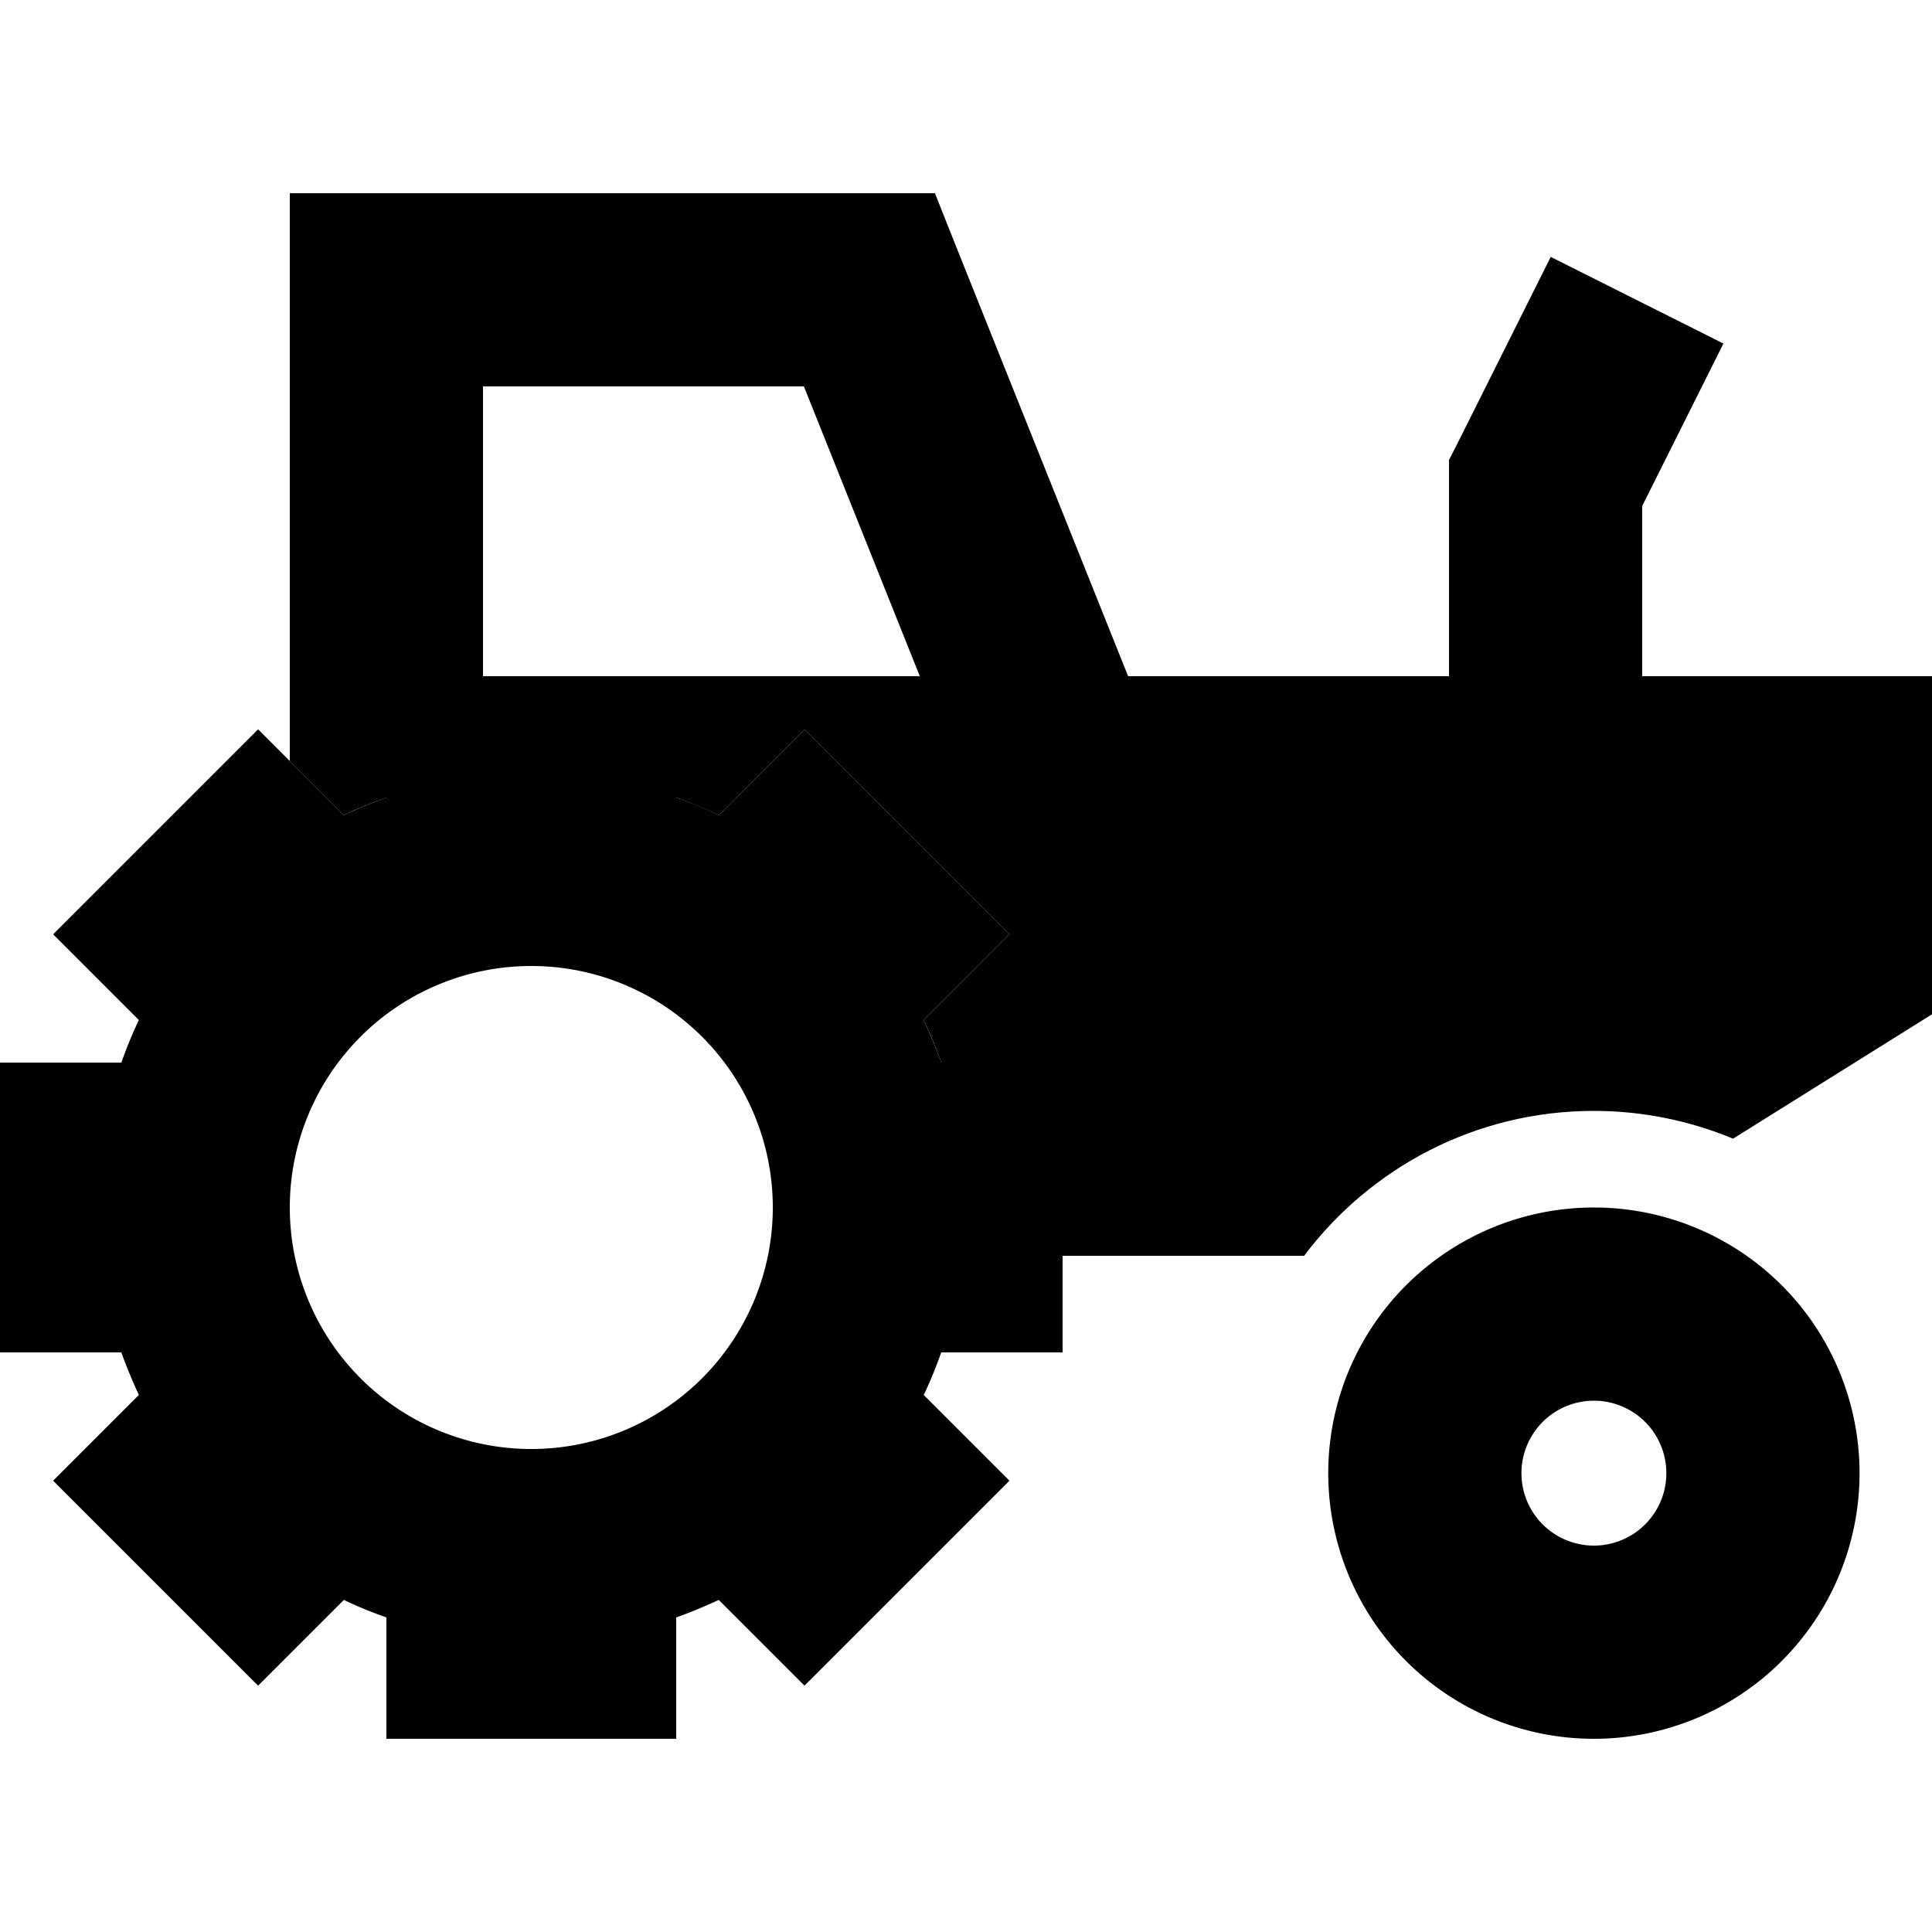 <svg xmlns="http://www.w3.org/2000/svg" width="24" height="24" viewBox="0 0 640 512">
    <path class="pr-icon-duotone-secondary" d="M0 288l0 96 40.2 0c1.7 4.8 3.7 9.5 5.8 14.1L17.6 426.5l67.9 67.9L113.9 466c4.6 2.2 9.3 4.1 14.1 5.8l0 40.2 96 0 0-40.2c4.8-1.7 9.5-3.7 14.1-5.8l28.4 28.4 67.9-67.9L306 398.1c2.2-4.6 4.1-9.3 5.8-14.1l40.2 0 0-32 0-64-40.2 0c-1.7-4.8-3.7-9.5-5.8-14.1l28.4-28.4-67.9-67.9L238.1 206c-4.6-2.2-9.3-4.1-14.1-5.8l0-40.2-64 0-32 0 0 40.2c-4.8 1.7-9.5 3.7-14.1 5.8L96 188.1 85.5 177.6 17.6 245.5 46 273.9c-2.2 4.6-4.1 9.3-5.8 14.1L0 288zm256 48A80 80 0 1 1 96 336a80 80 0 1 1 160 0zm184 88a88 88 0 1 0 176 0 88 88 0 1 0 -176 0zm112 0a24 24 0 1 1 -48 0 24 24 0 1 1 48 0z"/>
    <path class="pr-icon-duotone-primary" d="M128 0L96 0l0 32 0 128 0 28.1L113.9 206c4.6-2.2 9.3-4.1 14.1-5.8l0-40.2 32 0 0-96 106.3 0 38.4 96L224 160l0 40.2c4.8 1.7 9.5 3.7 14.1 5.8l28.4-28.4 67.9 67.9L306 273.9c2.2 4.6 4.1 9.3 5.8 14.1l40.2 0 0 64 80 0c21.9-29.1 56.7-48 96-48c16.3 0 31.9 3.3 46.1 9.2L640 272l0-112-96 0 0-56.4 12.6-25.2 14.3-28.6L513.7 21.1 499.4 49.7l-16 32L480 88.4l0 7.6 0 64-106.3 0-56-139.9L309.7 0 288 0 128 0z"/>
</svg>
